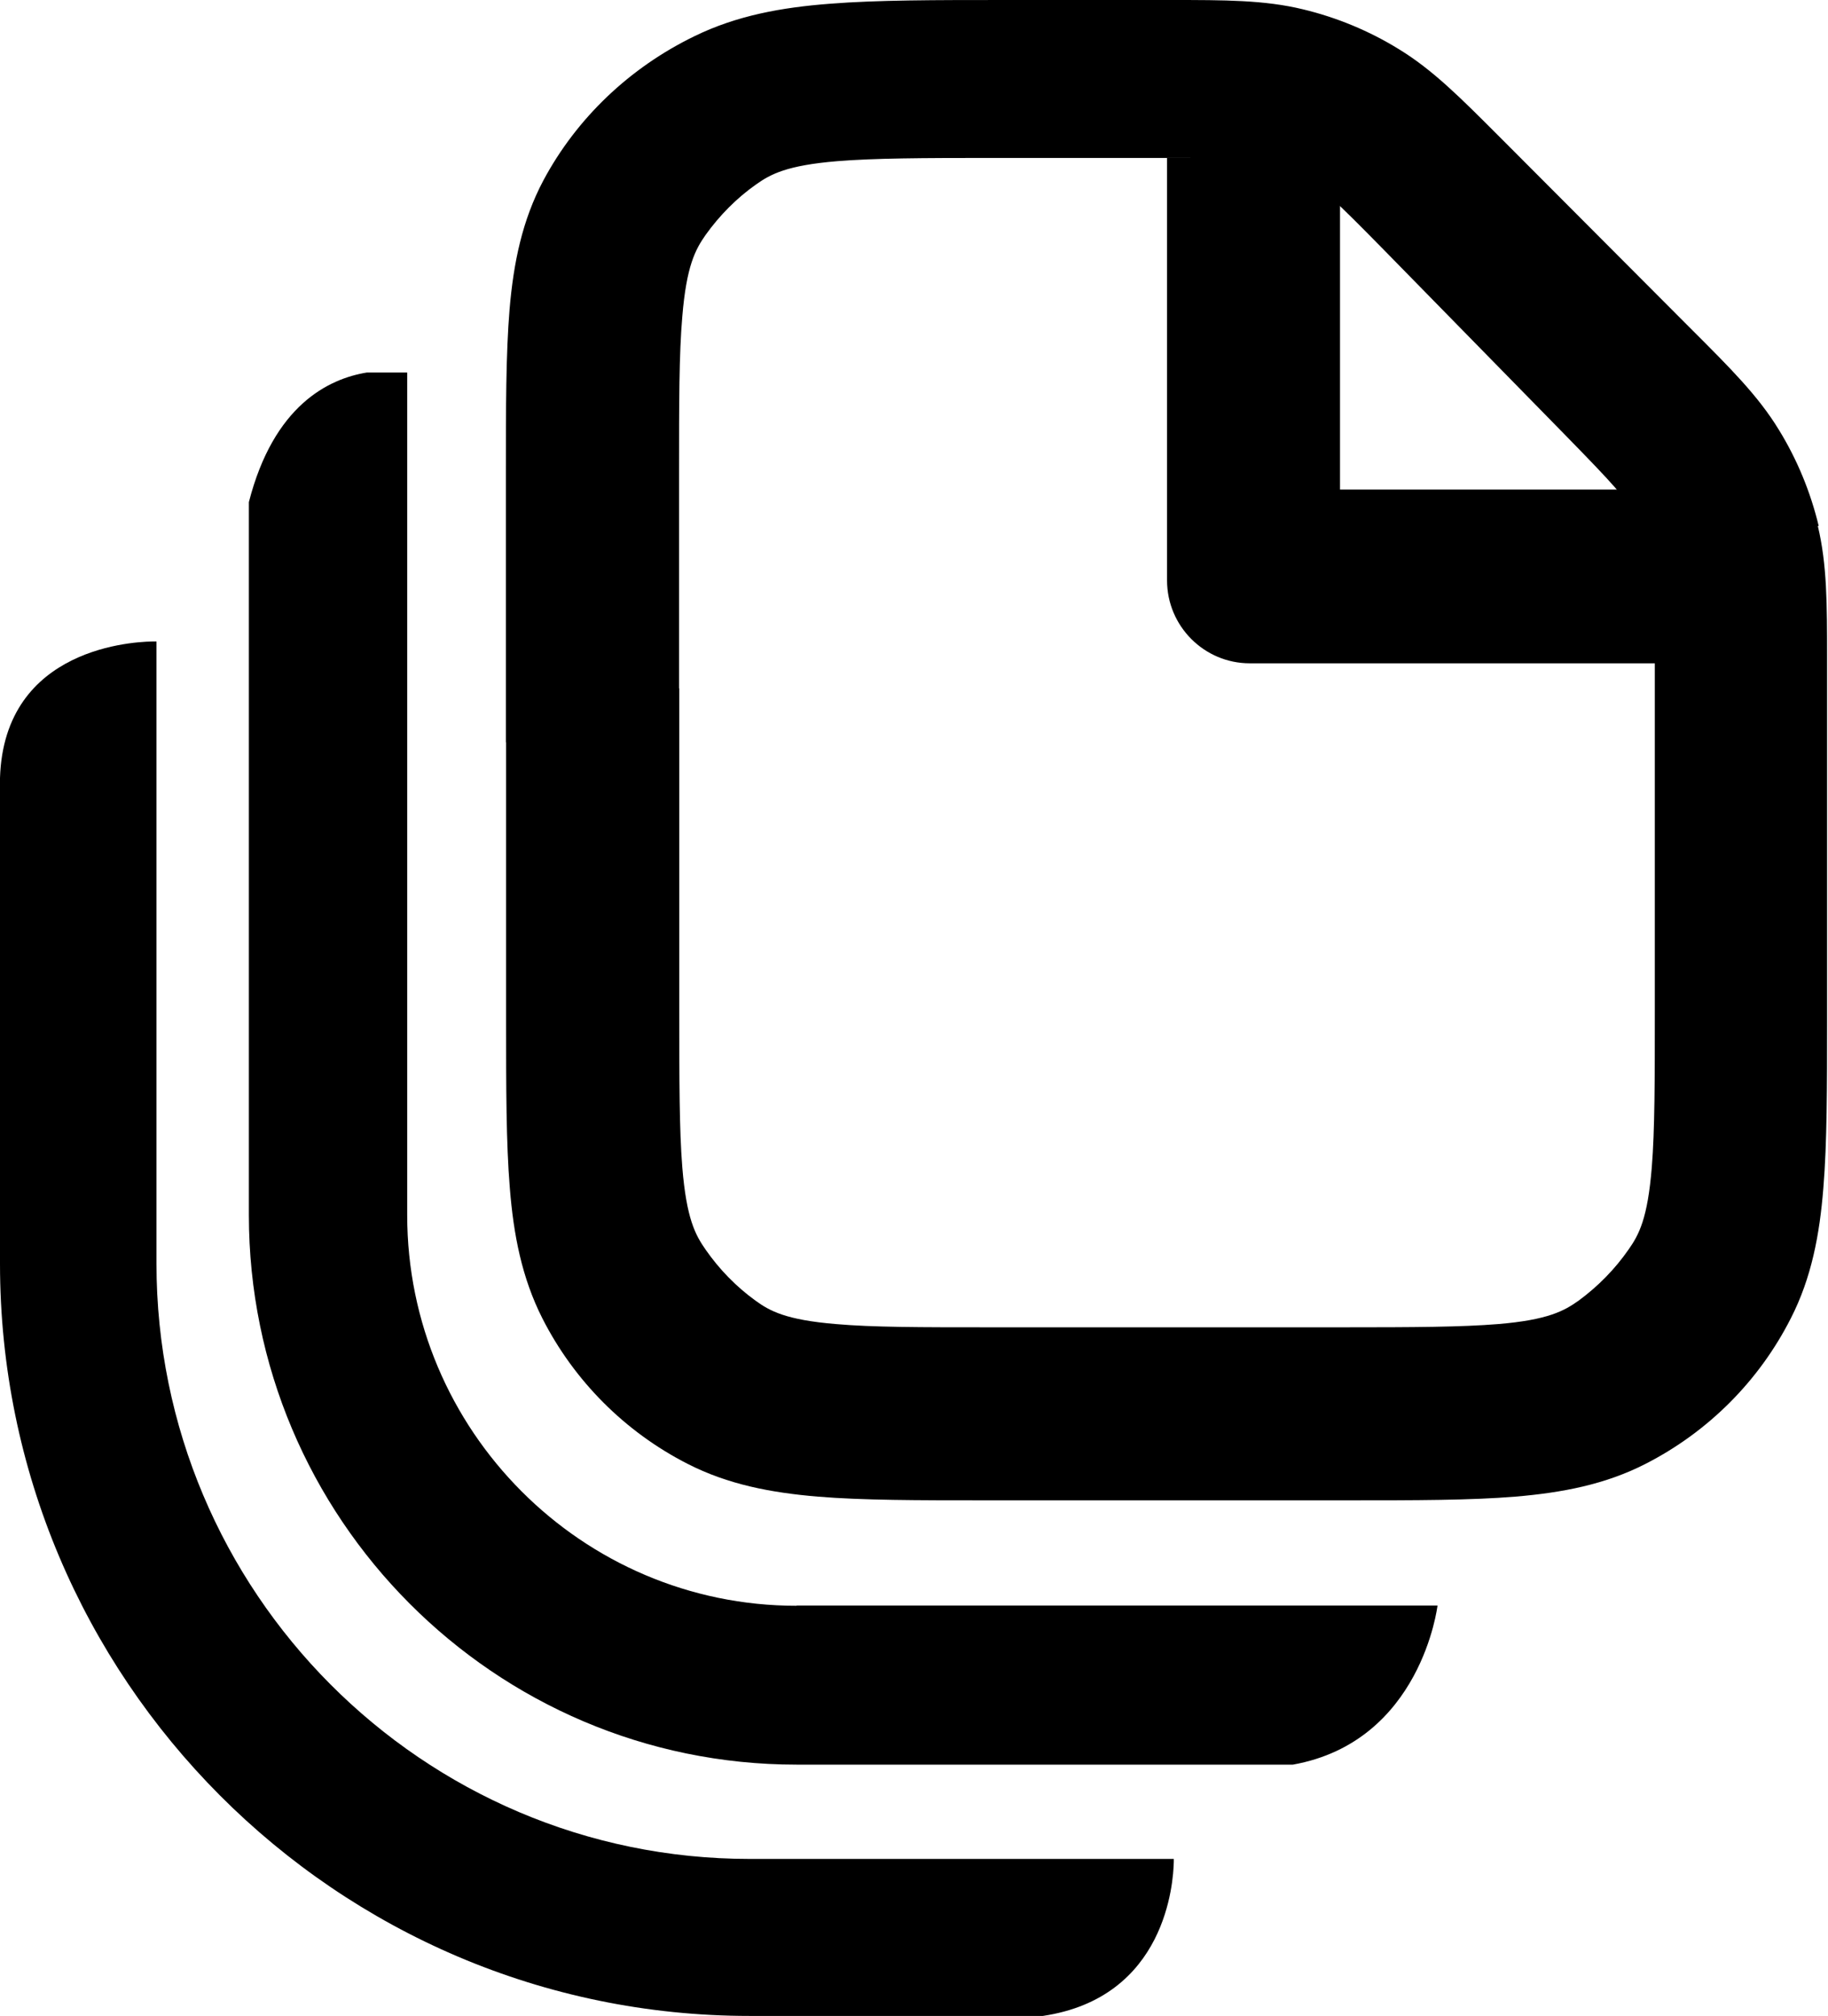 <?xml version="1.0" encoding="UTF-8"?>
<svg id="Layer_1" data-name="Layer 1" xmlns="http://www.w3.org/2000/svg" viewBox="0 0 78.74 86.8">
  <defs>
    <style>
      .cls-1 {
        fill-rule: evenodd;
      }
    </style>
  </defs>
  <path class="cls-1" d="M57.72,6.8v14.28h14.24v7.48h-18.13c-1.96,0-3.56-1.6-3.56-3.57V6.8h7.46Z"/>
  <path class="cls-1" d="M78.34,22.65c-.35-1.46-.93-2.87-1.72-4.15-.89-1.46-2.11-2.67-3.72-4.28-.08-.08-.17-.17-.26-.26l-7.84-7.86c-.09-.09-.17-.17-.26-.26-1.61-1.61-2.82-2.83-4.28-3.72-1.28-.79-2.68-1.37-4.14-1.72-1.65-.4-3.37-.4-5.65-.4h-7.21c-3,0-5.48,0-7.5,.16-2.1,.16-4.02,.51-5.83,1.39-2.81,1.36-5.09,3.54-6.52,6.21-.92,1.73-1.29,3.56-1.46,5.55-.16,1.92-.16,4.28-.16,7.14v11.51h.01v11.97c0,2.89,0,5.28,.16,7.22,.16,2.02,.52,3.87,1.4,5.61,1.37,2.7,3.57,4.9,6.26,6.27,1.74,.89,3.59,1.24,5.6,1.41,1.94,.16,4.32,.16,7.2,.16h15.66c2.88,0,5.26,0,7.2-.16,2.01-.17,3.86-.52,5.6-1.41,2.7-1.38,4.89-3.57,6.26-6.27,.89-1.74,1.24-3.6,1.4-5.61,.16-1.94,.16-4.33,.16-7.22v-15.63c0-2.28,0-4-.4-5.66h0Zm-7.06,20.82c0,3.08,0,5.17-.13,6.79-.18,2.21-.55,2.9-1,3.54-.59,.85-1.32,1.59-2.15,2.2-.62,.44-1.31,.83-3.46,1.01-1.59,.13-3.64,.14-6.66,.14h-15.22c-3.02,0-5.07,0-6.66-.14-2.15-.18-2.84-.56-3.46-1.01-.83-.6-1.56-1.35-2.15-2.2-.44-.63-.82-1.33-1-3.54-.13-1.62-.13-3.71-.13-6.79v-13.83h-.01v-9.27c0-3.06,0-5.14,.14-6.74,.18-2.18,.56-2.88,1-3.51,.6-.84,1.34-1.59,2.18-2.18,.62-.44,1.32-.82,3.49-1,1.6-.13,3.67-.14,6.72-.14h7.39c3.12,0,3.74,.03,4.56,.28,.52,.15,1.02,.37,1.5,.63,.75,.42,1.21,.84,3.42,3.09l7.71,7.87c2.21,2.26,2.62,2.72,3.04,3.49,.26,.48,.46,.98,.61,1.51,.25,.84,.27,1.46,.27,4.66v15.14h.01Z"/>
  <path d="M34.31,69.14c-9.24,0-16.77-7.55-16.77-16.82V16.04h-1.74c-1.65,.27-4.01,1.41-5.08,5.58v30.69c0,13.05,10.58,23.67,23.59,23.67h21.38c5.54-.99,6.23-6.85,6.23-6.85h-27.61Z"/>
  <path d="M32.29,80.04c-14.09,0-25.55-11.5-25.55-25.64V27.62h-.18c-1.08,.02-6.74,.41-6.56,6.43,0,.15,0,.28,0,.41v19.95C0,72.27,14.49,86.8,32.29,86.8h12.63c5.32-.79,5.62-5.77,5.64-6.63v-.13h-18.27Z"/>
</svg>